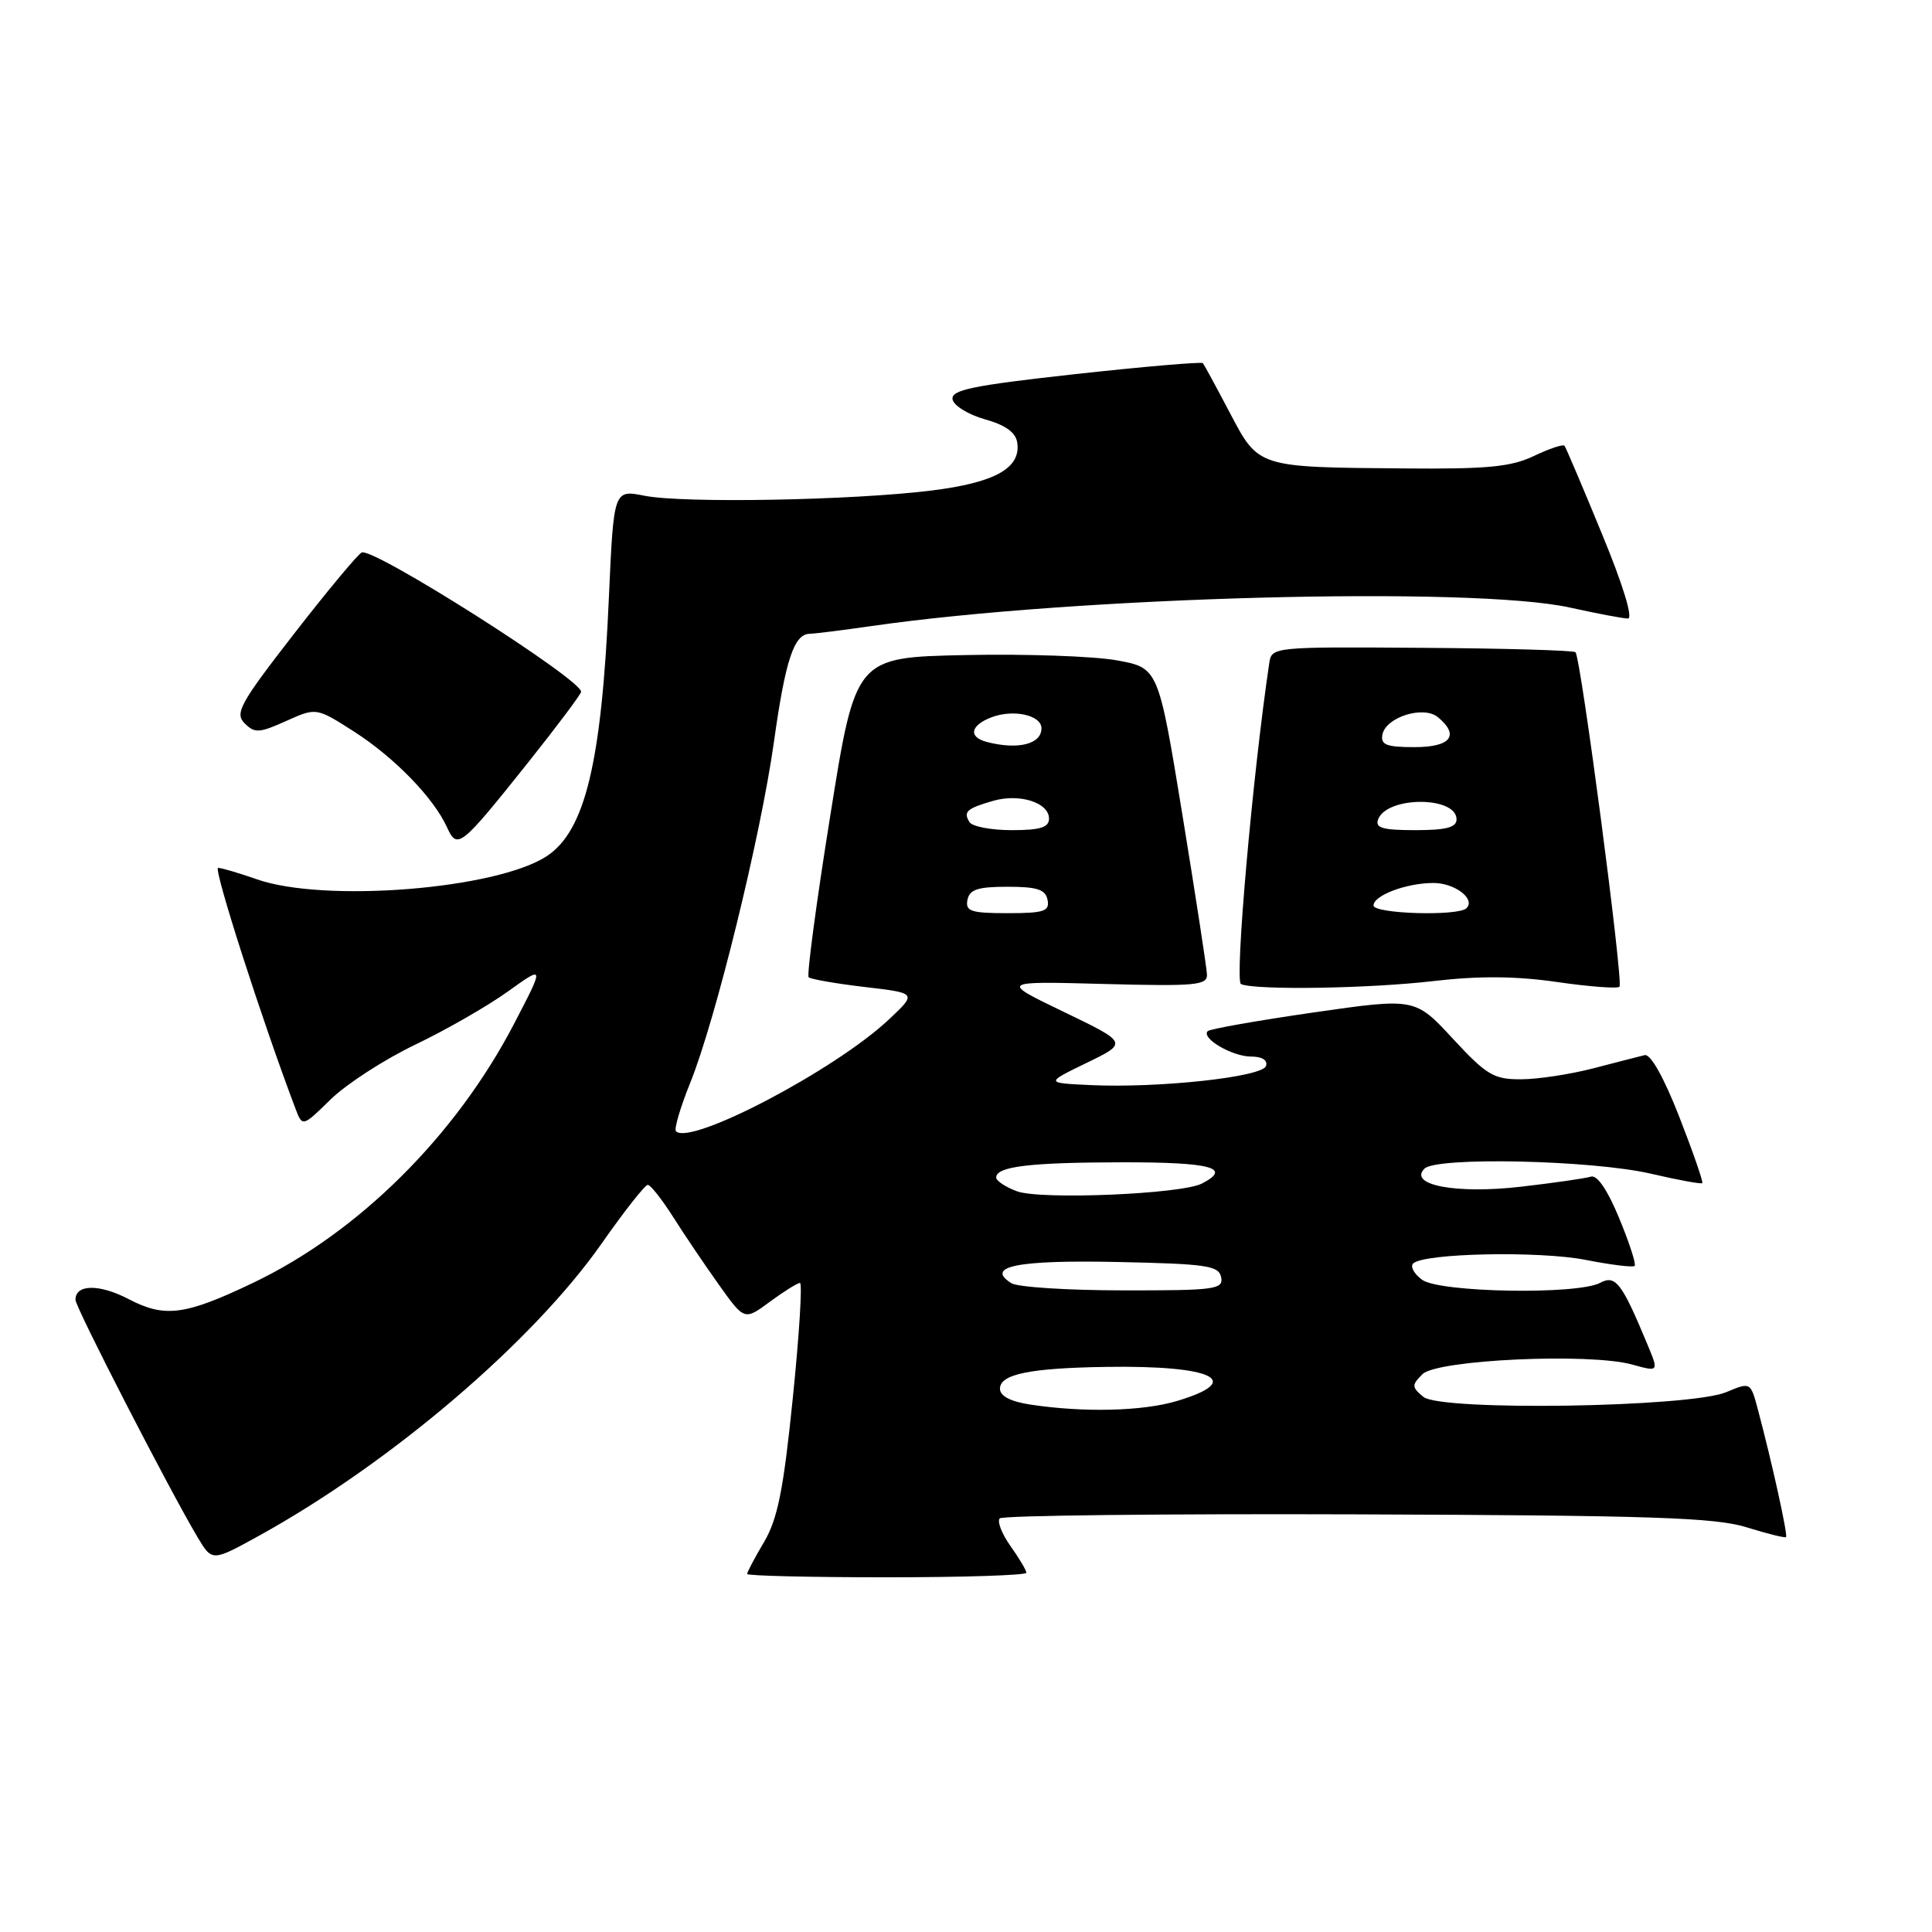 <?xml version="1.0" encoding="UTF-8" standalone="no"?>
<!DOCTYPE svg PUBLIC "-//W3C//DTD SVG 1.1//EN" "http://www.w3.org/Graphics/SVG/1.1/DTD/svg11.dtd" >
<svg xmlns="http://www.w3.org/2000/svg" xmlns:xlink="http://www.w3.org/1999/xlink" version="1.1" viewBox="0 0 256 256">
 <g >
 <path fill="currentColor"
d=" M 136.00 208.40 C 136.00 208.08 135.05 206.48 133.89 204.85 C 132.73 203.22 132.10 201.57 132.48 201.19 C 132.86 200.81 154.17 200.57 179.84 200.66 C 218.86 200.80 227.31 201.08 231.45 202.38 C 234.18 203.23 236.52 203.81 236.66 203.67 C 236.92 203.41 234.77 193.66 232.94 186.81 C 231.96 183.12 231.96 183.12 228.73 184.47 C 223.88 186.49 190.91 187.00 188.60 185.09 C 187.05 183.80 187.04 183.53 188.48 182.09 C 190.39 180.17 210.60 179.24 216.27 180.81 C 219.81 181.79 219.81 181.79 218.29 178.14 C 214.90 169.98 214.07 168.89 212.03 169.98 C 209.04 171.59 190.76 171.27 188.44 169.58 C 187.38 168.80 186.84 167.83 187.25 167.42 C 188.62 166.05 203.93 165.73 210.10 166.94 C 213.45 167.60 216.38 167.96 216.60 167.74 C 216.82 167.52 215.90 164.67 214.55 161.42 C 213.02 157.70 211.63 155.65 210.81 155.91 C 210.09 156.14 205.90 156.74 201.50 157.25 C 192.94 158.23 186.57 157.03 188.75 154.85 C 190.34 153.26 210.98 153.72 218.75 155.52 C 222.35 156.36 225.42 156.92 225.56 156.77 C 225.71 156.62 224.34 152.67 222.52 148.00 C 220.48 142.78 218.71 139.62 217.93 139.81 C 217.22 139.98 214.16 140.77 211.12 141.56 C 208.07 142.35 203.76 143.01 201.54 143.01 C 197.93 143.03 196.97 142.45 192.50 137.62 C 187.50 132.22 187.50 132.22 174.03 134.16 C 166.63 135.23 160.33 136.34 160.03 136.63 C 159.11 137.56 163.28 140.00 165.77 140.00 C 167.24 140.00 168.01 140.48 167.75 141.25 C 167.27 142.71 153.57 144.20 144.50 143.78 C 138.50 143.50 138.50 143.50 143.98 140.84 C 149.46 138.18 149.46 138.18 140.98 134.09 C 132.50 130.01 132.50 130.01 146.25 130.38 C 158.44 130.70 159.99 130.56 159.93 129.12 C 159.89 128.23 158.43 118.72 156.68 108.00 C 153.49 88.50 153.49 88.50 147.99 87.50 C 144.97 86.95 135.94 86.63 127.93 86.80 C 113.36 87.10 113.36 87.10 110.02 108.05 C 108.17 119.57 106.89 129.22 107.15 129.49 C 107.42 129.75 110.76 130.33 114.57 130.78 C 121.50 131.59 121.50 131.59 117.79 135.08 C 110.68 141.77 91.50 151.84 89.57 149.90 C 89.29 149.63 90.15 146.72 91.47 143.45 C 94.83 135.11 100.80 110.78 102.55 98.31 C 104.07 87.45 105.21 84.01 107.29 83.98 C 107.95 83.97 111.59 83.51 115.37 82.97 C 142.48 79.05 195.04 77.65 208.00 80.50 C 211.57 81.29 215.04 81.95 215.70 81.96 C 216.43 81.99 215.07 77.53 212.27 70.75 C 209.73 64.56 207.49 59.31 207.31 59.07 C 207.13 58.83 205.30 59.44 203.25 60.42 C 200.21 61.87 197.07 62.17 186.02 62.07 C 166.56 61.91 166.79 61.98 162.94 54.66 C 161.16 51.27 159.56 48.33 159.39 48.12 C 159.22 47.92 151.62 48.57 142.50 49.57 C 128.84 51.08 125.98 51.67 126.22 52.92 C 126.38 53.76 128.31 54.94 130.51 55.56 C 133.23 56.32 134.59 57.30 134.79 58.64 C 135.30 62.03 131.86 63.95 123.41 65.00 C 112.95 66.30 90.55 66.71 85.41 65.69 C 81.32 64.88 81.32 64.88 80.68 79.19 C 79.72 101.03 77.54 110.11 72.44 113.45 C 65.74 117.84 42.93 119.65 34.00 116.50 C 31.66 115.68 29.37 115.00 28.90 115.00 C 28.23 115.00 34.73 135.25 39.16 146.92 C 40.08 149.33 40.08 149.33 43.84 145.65 C 45.92 143.63 50.95 140.37 55.03 138.42 C 59.12 136.46 64.64 133.29 67.31 131.37 C 72.16 127.89 72.16 127.89 68.10 135.69 C 60.36 150.54 47.47 163.34 33.50 170.00 C 24.52 174.29 21.83 174.64 17.05 172.14 C 13.15 170.11 10.00 170.15 10.00 172.23 C 10.00 173.24 22.48 197.49 26.19 203.71 C 28.11 206.92 28.11 206.92 34.31 203.50 C 51.77 193.86 70.59 177.81 79.73 164.76 C 82.72 160.49 85.47 157.00 85.83 157.00 C 86.20 157.00 87.71 158.92 89.19 161.25 C 90.67 163.59 93.40 167.63 95.26 170.24 C 98.64 174.98 98.64 174.98 102.01 172.49 C 103.87 171.12 105.66 170.00 106.00 170.00 C 106.33 170.00 105.91 176.86 105.05 185.25 C 103.82 197.40 103.04 201.27 101.25 204.31 C 100.01 206.40 99.00 208.31 99.00 208.56 C 99.00 208.80 107.33 209.00 117.50 209.00 C 127.67 209.00 136.00 208.73 136.00 208.40 Z  M 190.00 129.99 C 195.95 129.30 200.84 129.33 206.30 130.12 C 210.58 130.74 214.31 131.02 214.59 130.75 C 215.14 130.20 209.47 87.14 208.76 86.42 C 208.51 86.18 199.35 85.91 188.40 85.84 C 168.64 85.70 168.50 85.72 168.18 87.89 C 165.96 102.82 163.57 130.04 164.44 130.40 C 166.43 131.23 181.49 130.99 190.00 129.99 Z  M 70.03 100.97 C 73.86 96.16 77.00 91.97 77.00 91.66 C 77.00 90.00 49.63 72.61 47.94 73.20 C 47.48 73.37 43.46 78.19 39.01 83.92 C 31.81 93.19 31.08 94.51 32.41 95.84 C 33.75 97.18 34.36 97.14 37.91 95.54 C 41.91 93.74 41.91 93.74 46.93 96.95 C 52.27 100.38 57.46 105.72 59.23 109.62 C 60.60 112.61 61.00 112.29 70.03 100.97 Z  M 136.50 186.11 C 133.89 185.71 132.50 184.98 132.50 184.01 C 132.50 182.08 136.49 181.27 146.62 181.12 C 160.79 180.91 164.97 182.94 155.95 185.64 C 151.39 187.00 143.61 187.19 136.50 186.11 Z  M 134.01 170.03 C 130.49 167.80 134.80 166.94 148.07 167.22 C 159.91 167.47 161.51 167.70 161.81 169.25 C 162.12 170.85 160.98 171.00 148.82 170.98 C 141.50 170.98 134.83 170.55 134.01 170.03 Z  M 134.75 157.85 C 133.24 157.29 132.00 156.47 132.00 156.03 C 132.00 154.56 136.41 154.03 148.75 154.01 C 160.52 154.00 163.30 154.75 159.25 156.83 C 156.53 158.23 137.88 159.01 134.75 157.85 Z  M 128.19 119.25 C 128.46 117.86 129.56 117.50 133.50 117.50 C 137.44 117.50 138.54 117.86 138.81 119.25 C 139.10 120.75 138.34 121.00 133.50 121.00 C 128.66 121.00 127.90 120.75 128.19 119.25 Z  M 128.46 108.93 C 127.61 107.56 128.10 107.12 131.62 106.11 C 135.11 105.11 139.00 106.35 139.00 108.47 C 139.00 109.64 137.83 110.00 134.06 110.00 C 131.34 110.00 128.82 109.52 128.46 108.93 Z  M 130.75 98.31 C 128.27 97.66 128.58 96.11 131.39 95.04 C 134.30 93.94 138.00 94.76 138.00 96.51 C 138.00 98.61 134.87 99.39 130.75 98.31 Z  M 182.00 119.98 C 182.00 118.64 186.37 117.00 189.94 117.00 C 192.77 117.00 195.55 119.12 194.32 120.34 C 193.24 121.43 182.00 121.09 182.00 119.98 Z  M 182.61 108.56 C 183.80 105.48 193.00 105.48 193.00 108.57 C 193.00 109.64 191.61 110.00 187.53 110.00 C 183.18 110.00 182.18 109.70 182.61 108.56 Z  M 183.18 97.33 C 183.63 95.02 188.63 93.45 190.53 95.03 C 193.45 97.45 192.23 99.00 187.43 99.00 C 183.70 99.00 182.91 98.69 183.18 97.33 Z "/>
</g>
</svg>
